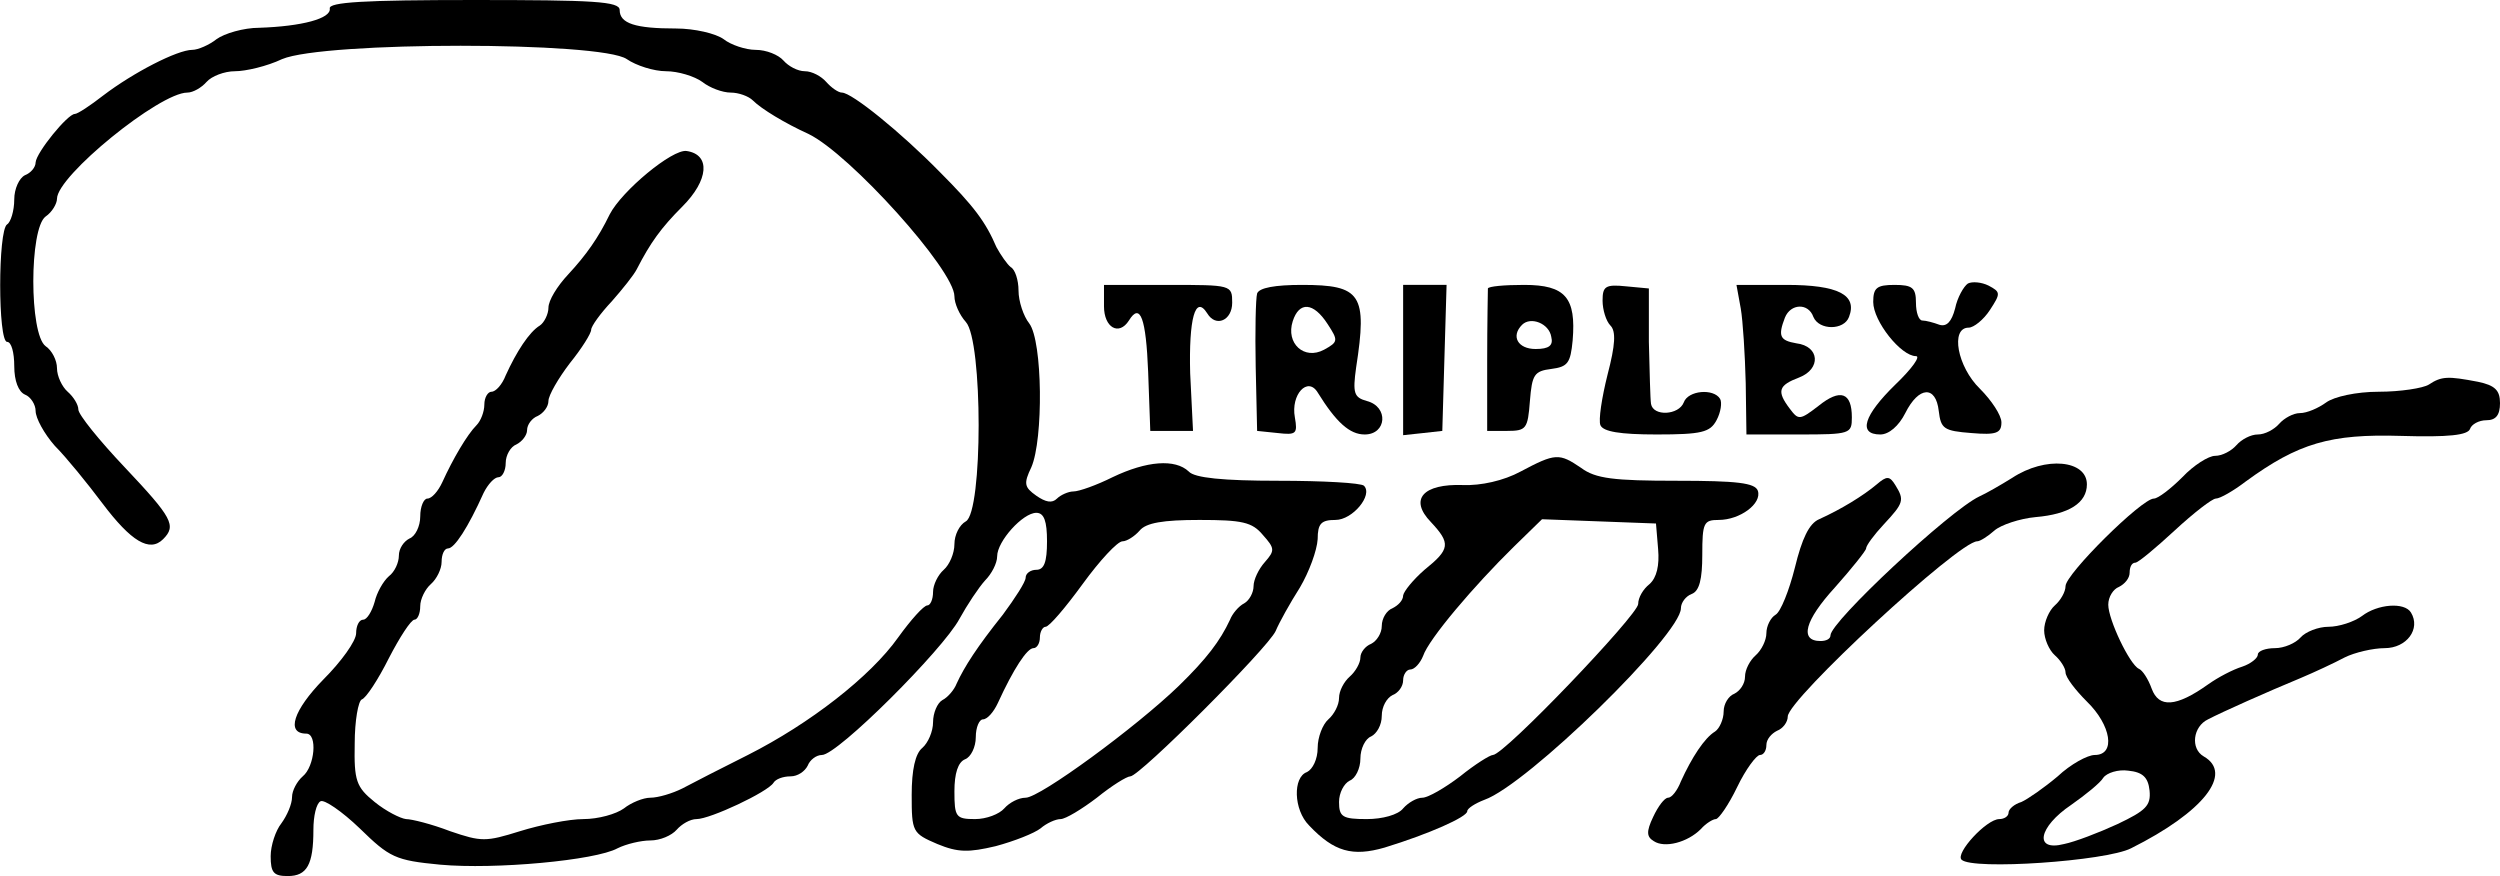 <?xml version="1.0" standalone="no"?>
<!DOCTYPE svg PUBLIC "-//W3C//DTD SVG 20010904//EN"
 "http://www.w3.org/TR/2001/REC-SVG-20010904/DTD/svg10.dtd">
<svg version="1.0" xmlns="http://www.w3.org/2000/svg"
 width="351pt" height="123pt" viewBox="0 0 351 123"
 preserveAspectRatio="xMidYMid meet">
<g transform="translate(0,123) scale(0.1,-0.1)"
fill="#000000" stroke="none">
<path d="M463 1218 c2 -14 -39 -25 -99 -27 -22 0 -49 -8 -60 -16 -10 -8 -26
-15 -34 -15 -21 0 -83 -32 -125 -64 -18 -14 -36 -26 -40 -26 -10 0 -54 -54
-55 -68 0 -7 -7 -15 -15 -18 -8 -4 -15 -19 -15 -34 0 -16 -5 -32 -10 -35 -13
-8 -13 -165 0 -165 6 0 10 -15 10 -34 0 -21 6 -36 15 -40 8 -3 15 -14 15 -23
0 -10 12 -32 27 -49 16 -16 46 -53 67 -81 40 -53 66 -69 85 -50 19 19 13 30
-54 101 -36 38 -65 74 -65 81 0 7 -7 18 -15 25 -8 7 -15 22 -15 33 0 11 -7 25
-16 31 -23 17 -23 165 0 182 9 6 16 18 16 25 0 32 144 149 183 149 8 0 20 7
27 15 7 8 25 15 40 15 15 0 45 7 66 17 59 25 448 25 484 0 13 -9 38 -17 55
-17 17 0 40 -7 51 -15 10 -8 28 -15 40 -15 11 0 25 -5 31 -11 12 -12 45 -32
78 -47 58 -28 205 -191 205 -228 0 -10 7 -26 16 -36 24 -26 24 -267 0 -280 -9
-5 -16 -19 -16 -32 0 -13 -7 -29 -15 -36 -8 -7 -15 -21 -15 -31 0 -11 -4 -19
-8 -19 -5 0 -23 -20 -41 -45 -39 -55 -124 -121 -211 -165 -36 -18 -77 -39 -92
-47 -14 -7 -34 -13 -45 -13 -10 0 -27 -7 -37 -15 -11 -8 -36 -15 -57 -15 -20
0 -60 -8 -89 -17 -48 -15 -54 -15 -98 0 -26 10 -54 17 -62 17 -8 1 -28 11 -44
24 -26 21 -29 30 -28 82 0 32 5 60 10 62 6 2 23 28 38 58 15 29 31 54 36 54 4
0 8 8 8 19 0 10 7 24 15 31 8 7 15 21 15 31 0 11 4 19 9 19 9 0 28 29 50 78 6
12 15 22 21 22 5 0 10 9 10 20 0 11 7 23 15 26 8 4 15 13 15 20 0 8 7 17 15
20 8 4 15 13 15 21 0 8 14 32 30 53 17 21 30 42 30 47 0 5 13 23 29 40 15 17
31 37 35 45 19 37 34 58 64 88 37 37 40 73 6 78 -20 3 -91 -56 -108 -89 -16
-33 -33 -57 -58 -84 -16 -17 -28 -37 -28 -47 0 -9 -6 -21 -12 -25 -15 -9 -33
-37 -48 -70 -5 -13 -14 -23 -20 -23 -5 0 -10 -8 -10 -18 0 -10 -5 -23 -11 -29
-13 -13 -33 -47 -48 -80 -6 -13 -15 -23 -21 -23 -5 0 -10 -11 -10 -25 0 -14
-7 -28 -15 -31 -8 -4 -15 -14 -15 -24 0 -10 -6 -23 -14 -29 -8 -7 -17 -23 -20
-36 -4 -14 -11 -25 -16 -25 -6 0 -10 -9 -10 -19 0 -11 -21 -40 -46 -65 -42
-43 -53 -76 -24 -76 16 0 12 -46 -5 -60 -8 -7 -15 -20 -15 -29 0 -10 -7 -26
-15 -37 -8 -10 -15 -31 -15 -46 0 -23 4 -28 24 -28 27 0 36 16 36 65 0 19 4
37 10 40 5 3 30 -14 55 -38 42 -41 50 -45 113 -51 77 -7 218 6 249 23 12 6 33
11 46 11 14 0 30 7 37 15 7 8 19 15 28 15 19 0 100 38 108 51 3 5 13 9 24 9
10 0 20 7 24 15 3 8 12 15 20 15 22 0 170 148 193 191 11 20 27 44 36 54 9 9
17 24 17 34 0 21 36 61 55 61 11 0 15 -12 15 -40 0 -29 -4 -40 -15 -40 -8 0
-15 -5 -15 -11 0 -6 -15 -29 -32 -52 -36 -45 -54 -73 -65 -97 -3 -8 -12 -19
-20 -23 -7 -4 -13 -18 -13 -31 0 -13 -7 -29 -15 -36 -10 -8 -15 -31 -15 -66 0
-52 1 -54 36 -69 29 -12 44 -12 82 -3 26 7 54 18 63 25 8 7 21 13 28 13 7 0
30 14 51 30 21 17 42 30 47 30 13 0 193 180 204 204 5 12 20 39 34 61 13 22
24 52 25 68 0 22 5 27 25 27 24 0 53 35 40 48 -4 4 -58 7 -120 7 -78 0 -118 4
-126 13 -19 18 -59 15 -107 -8 -22 -11 -47 -20 -55 -20 -7 0 -18 -5 -23 -10
-7 -7 -16 -5 -29 4 -17 12 -18 17 -7 40 17 39 16 177 -3 202 -8 10 -15 31 -15
46 0 15 -5 30 -11 33 -5 4 -14 17 -20 28 -15 35 -31 57 -80 106 -54 55 -123
111 -137 111 -5 0 -15 7 -22 15 -7 8 -20 15 -30 15 -10 0 -23 7 -30 15 -7 8
-24 15 -39 15 -14 0 -35 7 -45 15 -11 8 -41 15 -67 15 -57 0 -79 7 -79 26 0
12 -36 14 -205 14 -154 0 -204 -3 -202 -12z m1310 -739 c17 -19 17 -22 3 -38
-9 -10 -16 -25 -16 -34 0 -9 -6 -20 -13 -24 -8 -4 -17 -15 -20 -23 -14 -30
-33 -55 -72 -93 -60 -58 -195 -157 -215 -157 -10 0 -23 -7 -30 -15 -7 -8 -25
-15 -41 -15 -27 0 -29 3 -29 39 0 25 5 41 15 45 8 3 15 17 15 31 0 14 5 25 10
25 6 0 15 10 21 23 22 48 41 77 50 77 5 0 9 7 9 15 0 8 4 15 8 15 5 0 28 27
52 60 24 33 49 60 56 60 6 0 17 7 24 15 9 11 33 15 84 15 60 0 74 -3 89 -21z"/>
<path d="M2763 832 c-6 -4 -15 -20 -18 -35 -5 -19 -12 -26 -22 -23 -8 3 -19 6
-24 6 -5 0 -9 11 -9 25 0 21 -5 25 -30 25 -25 0 -30 -4 -30 -24 0 -27 39 -76
60 -76 7 0 -6 -18 -29 -40 -44 -43 -53 -70 -21 -70 12 0 26 12 35 30 19 38 43
39 47 3 3 -25 7 -28 46 -31 35 -3 42 0 42 15 0 10 -14 31 -30 47 -32 31 -42
86 -16 86 7 0 21 11 30 25 15 23 15 25 -2 34 -10 5 -23 6 -29 3z"/>
<path d="M1550 800 c0 -30 21 -42 35 -20 16 26 24 3 27 -72 l3 -83 30 0 30 0
-4 81 c-2 76 7 111 24 84 12 -20 35 -10 35 15 0 25 -1 25 -90 25 l-90 0 0 -30z"/>
<path d="M1765 818 c-2 -7 -3 -53 -2 -103 l2 -90 29 -3 c26 -3 28 -1 24 22 -6
32 18 58 32 35 26 -42 45 -59 66 -59 31 0 34 39 3 47 -18 5 -20 11 -15 47 16
103 7 116 -76 116 -38 0 -60 -4 -63 -12z m99 -43 c15 -23 15 -25 -5 -36 -28
-15 -54 9 -44 40 9 28 29 27 49 -4z"/>
<path d="M1970 724 l0 -105 28 3 27 3 3 103 3 102 -31 0 -30 0 0 -106z"/>
<path d="M2089 825 c0 -3 -1 -49 -1 -102 l0 -98 28 0 c27 0 29 3 32 42 3 37 6
42 30 45 23 3 27 8 30 40 5 60 -10 78 -68 78 -28 0 -50 -2 -51 -5z m89 -68 c3
-12 -3 -17 -22 -17 -25 0 -35 18 -19 34 12 12 38 2 41 -17z"/>
<path d="M2250 808 c0 -13 5 -29 11 -35 8 -8 7 -27 -4 -69 -8 -32 -13 -64 -10
-71 4 -9 27 -13 79 -13 63 0 75 3 84 20 6 11 8 25 5 30 -9 15 -45 12 -51 -5
-7 -18 -43 -20 -46 -2 -1 6 -2 46 -3 87 l0 75 -32 3 c-29 3 -33 0 -33 -20z"/>
<path d="M2444 797 c3 -17 6 -65 7 -105 l1 -72 74 0 c72 0 74 1 74 24 0 35
-16 41 -47 16 -26 -20 -28 -20 -40 -4 -19 25 -16 33 13 44 31 12 29 44 -4 48
-23 4 -26 10 -16 36 8 20 33 21 40 1 8 -19 43 -19 50 0 12 31 -15 45 -88 45
l-70 0 6 -33z"/>
<path d="M3410 690 c-8 -5 -40 -10 -70 -10 -32 0 -63 -7 -74 -15 -11 -8 -27
-15 -37 -15 -9 0 -22 -7 -29 -15 -7 -8 -20 -15 -30 -15 -10 0 -23 -7 -30 -15
-7 -8 -20 -15 -30 -15 -9 0 -30 -13 -46 -30 -16 -16 -34 -30 -40 -30 -17 0
-124 -106 -124 -123 0 -8 -7 -20 -15 -27 -8 -7 -15 -23 -15 -35 0 -12 7 -28
15 -35 8 -7 15 -18 15 -24 0 -7 14 -25 30 -41 34 -33 41 -75 11 -75 -10 0 -34
-13 -52 -30 -19 -16 -42 -32 -51 -36 -10 -3 -18 -10 -18 -15 0 -5 -6 -9 -13
-9 -18 0 -62 -48 -53 -57 15 -15 203 -2 238 16 102 51 144 105 102 129 -19 11
-15 42 6 52 19 10 84 39 130 58 19 8 47 21 62 29 14 7 40 13 56 13 31 0 51 27
37 50 -9 15 -47 12 -69 -5 -11 -8 -32 -15 -47 -15 -14 0 -32 -7 -39 -15 -7 -8
-23 -15 -36 -15 -13 0 -24 -4 -24 -9 0 -5 -10 -13 -22 -17 -13 -4 -34 -15 -48
-25 -45 -32 -69 -33 -79 -6 -5 14 -13 26 -18 28 -13 6 -43 69 -43 90 0 11 7
22 15 25 8 4 15 12 15 20 0 8 3 14 8 14 4 0 29 21 55 45 27 25 53 45 58 45 6
0 25 11 42 24 74 54 119 67 218 64 67 -2 94 1 97 10 2 6 12 12 23 12 13 0 19
7 19 24 0 18 -7 25 -31 30 -42 8 -51 8 -69 -4z m-392 -570 c2 -21 -5 -28 -45
-47 -26 -12 -60 -25 -75 -28 -43 -11 -36 24 10 55 20 14 41 31 45 38 5 7 21
12 35 10 20 -2 28 -9 30 -28z"/>
<path d="M2135 568 c-24 -13 -56 -20 -81 -19 -56 2 -76 -20 -45 -52 28 -30 27
-38 -9 -67 -16 -14 -29 -30 -30 -36 0 -7 -7 -14 -15 -18 -8 -3 -15 -14 -15
-25 0 -10 -7 -21 -15 -25 -8 -3 -15 -12 -15 -19 0 -8 -7 -20 -15 -27 -8 -7
-15 -20 -15 -30 0 -10 -7 -23 -15 -30 -8 -7 -15 -25 -15 -40 0 -16 -7 -30 -15
-34 -20 -7 -19 -53 3 -75 35 -37 61 -44 106 -31 62 19 116 43 116 51 0 4 11
11 24 16 60 21 276 232 276 269 0 8 7 17 15 20 11 4 15 21 15 55 0 45 2 49 23
49 30 0 61 23 55 41 -4 11 -29 14 -114 14 -88 0 -114 3 -134 18 -31 21 -36 21
-85 -5z m193 -109 c2 -23 -2 -40 -12 -49 -9 -7 -16 -19 -16 -28 0 -15 -188
-212 -204 -212 -4 0 -25 -13 -46 -30 -21 -16 -45 -30 -53 -30 -8 0 -20 -7 -27
-15 -7 -9 -29 -15 -51 -15 -34 0 -39 3 -39 24 0 13 7 26 15 30 8 3 15 17 15
31 0 14 7 28 15 31 8 4 15 16 15 29 0 13 7 25 15 29 8 3 15 12 15 21 0 8 5 15
10 15 6 0 14 9 18 19 8 24 72 99 127 153 l40 39 80 -3 80 -3 3 -36z"/>
<path d="M2825 559 c-16 -10 -37 -22 -46 -26 -42 -20 -209 -176 -209 -195 0
-5 -6 -8 -14 -8 -30 0 -22 29 20 75 24 27 44 52 44 55 0 4 11 19 25 34 28 30
29 34 16 55 -8 13 -12 13 -26 1 -19 -16 -50 -35 -81 -49 -14 -6 -24 -27 -34
-68 -8 -32 -20 -62 -27 -66 -7 -4 -13 -16 -13 -26 0 -10 -7 -24 -15 -31 -8 -7
-15 -20 -15 -30 0 -10 -7 -20 -15 -24 -8 -3 -15 -14 -15 -25 0 -11 -6 -24 -12
-28 -15 -9 -33 -37 -48 -70 -5 -13 -13 -23 -18 -23 -5 0 -14 -12 -21 -27 -10
-21 -9 -28 1 -34 15 -10 47 -2 66 17 7 8 17 14 21 14 4 0 18 20 30 45 12 25
27 45 32 45 5 0 9 6 9 14 0 8 7 16 15 20 8 3 15 12 15 20 0 24 240 246 266
246 4 0 15 7 24 15 9 8 36 17 58 19 47 4 72 20 72 46 0 34 -58 40 -105 9z"/>
</g>
</svg>
